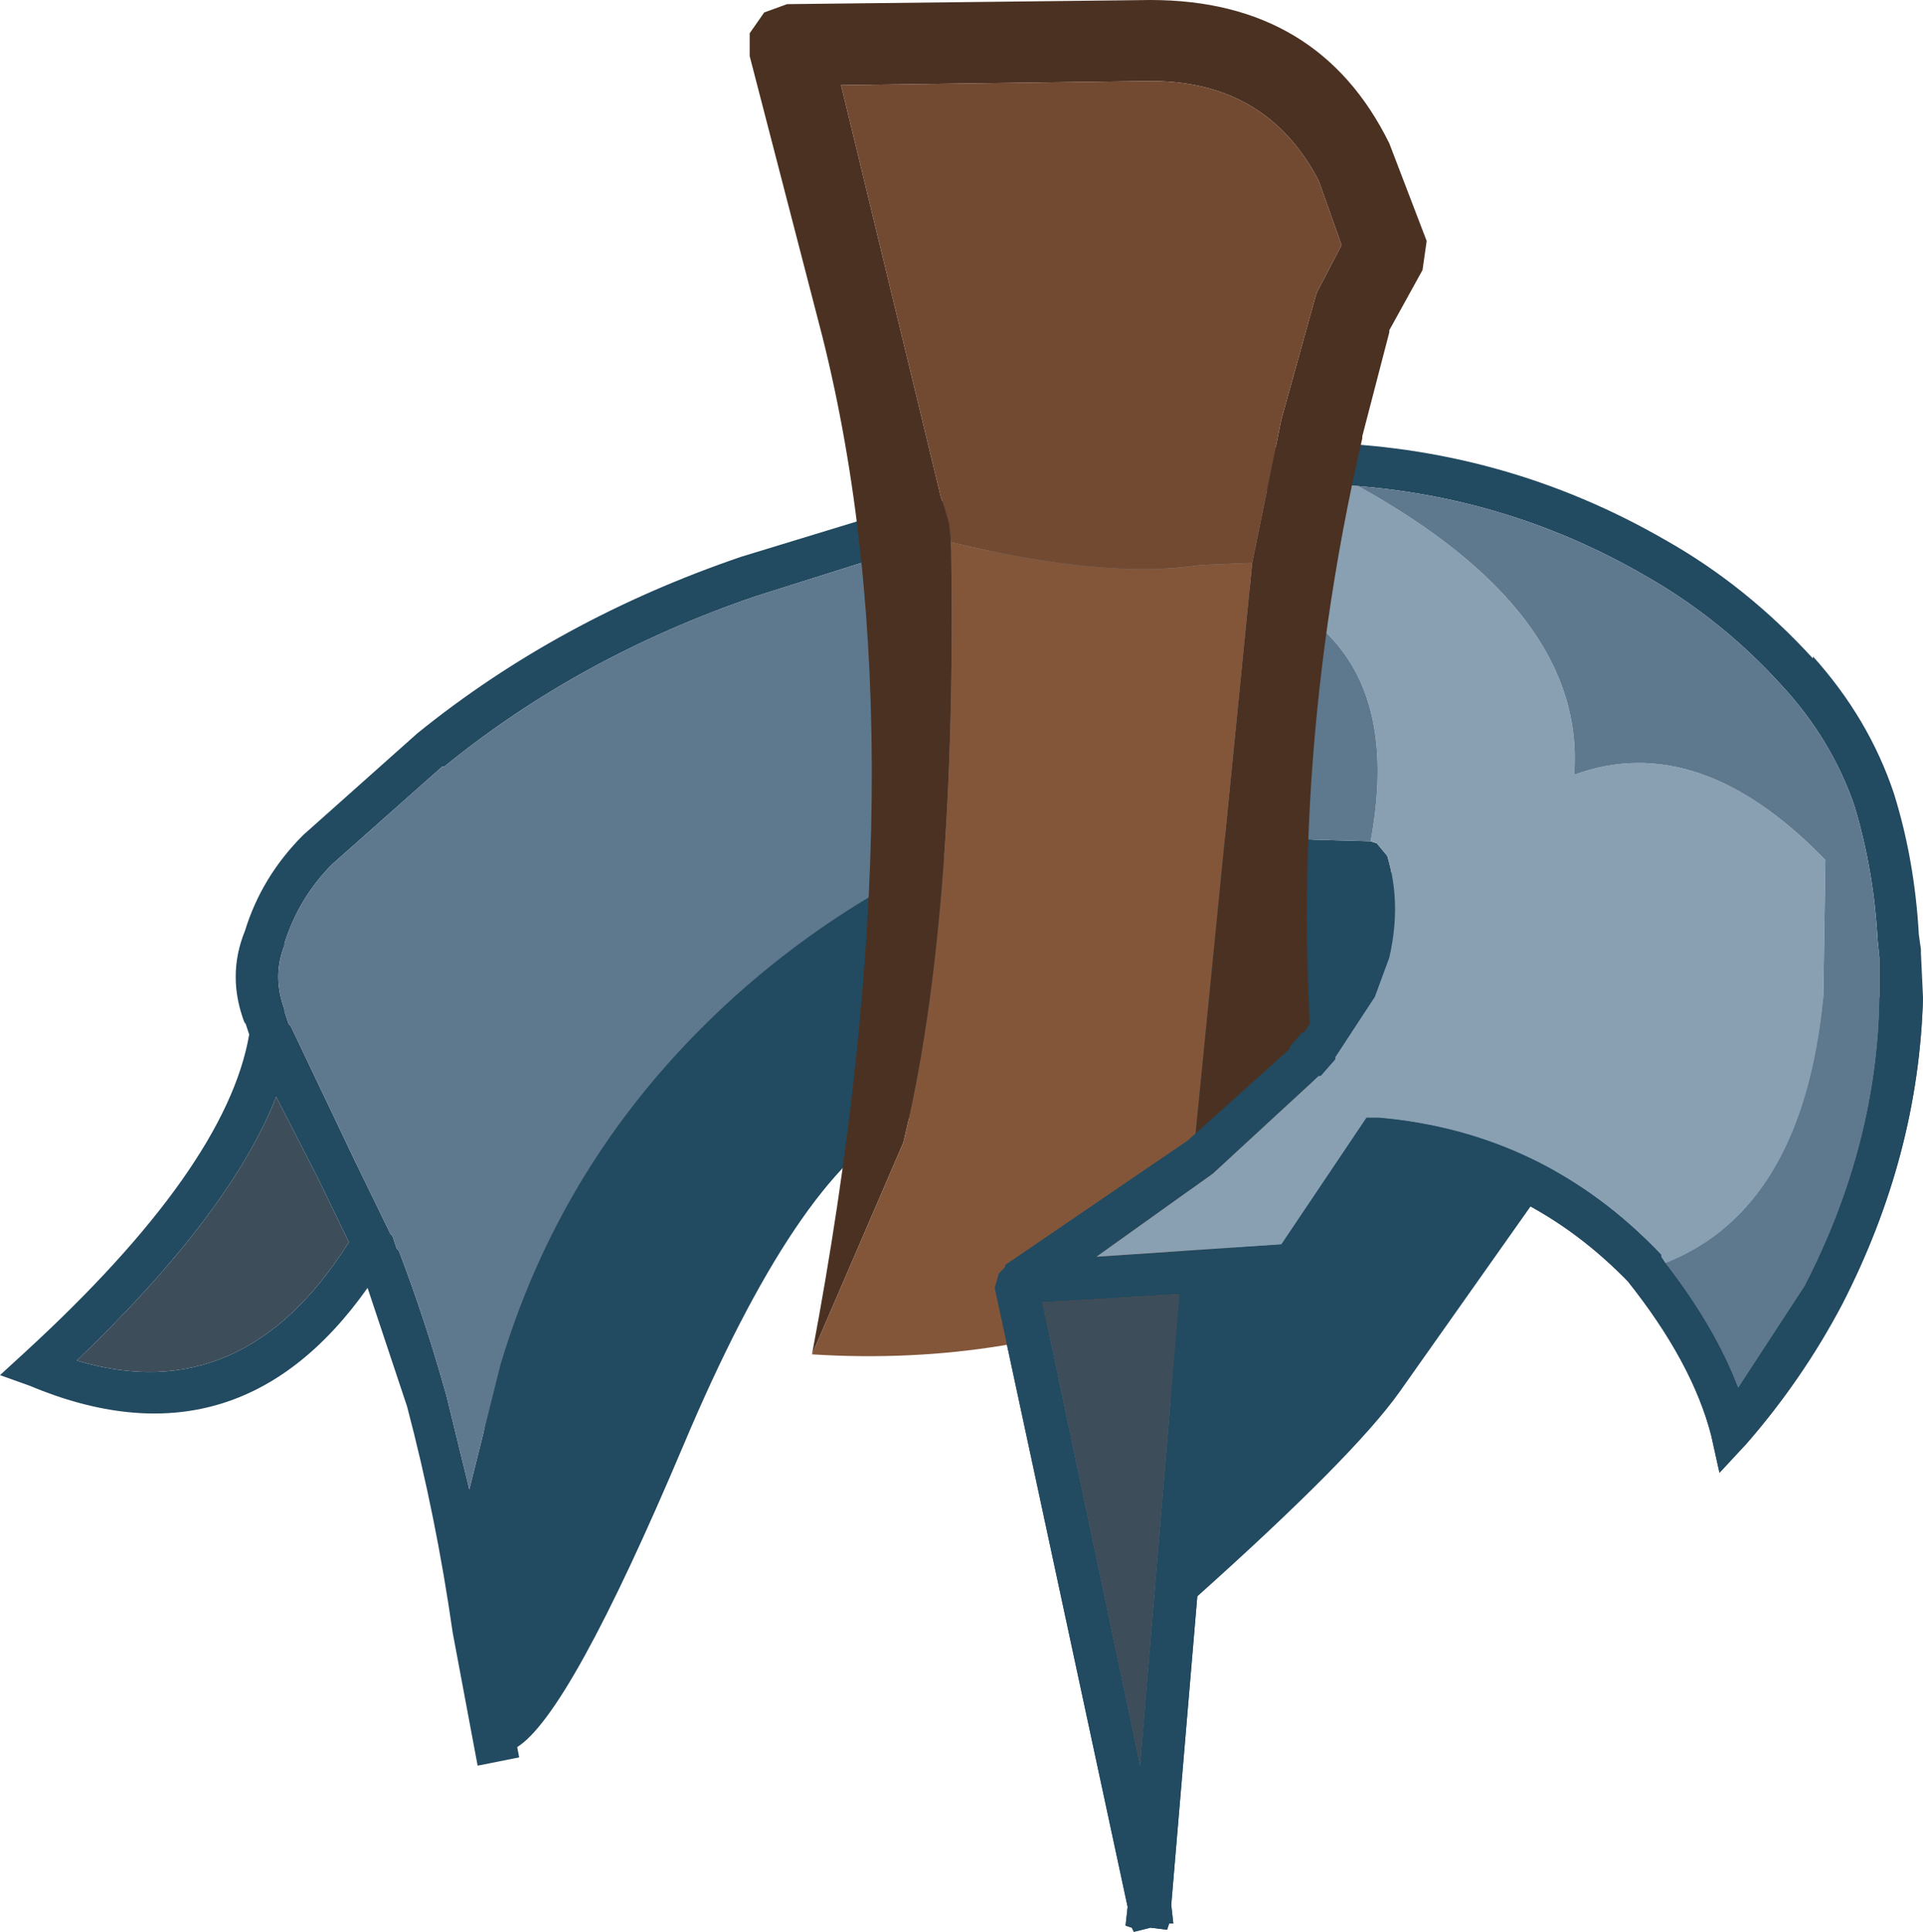 <?xml version="1.0" encoding="UTF-8" standalone="no"?>
<svg xmlns:ffdec="https://www.free-decompiler.com/flash" xmlns:xlink="http://www.w3.org/1999/xlink" ffdec:objectType="shape" height="46.5px" width="46.3px" xmlns="http://www.w3.org/2000/svg">
  <g transform="matrix(1.0, 0.0, 0.0, 1.0, 20.1, 25.35)">
    <path d="M15.35 -3.2 Q19.6 -0.25 18.05 1.85 L13.6 8.15 Q12.5 9.7 8.7 13.1 9.05 9.4 6.3 4.4 1.85 -3.6 -3.65 9.45 -9.15 22.45 -8.7 12.5 -8.3 2.6 -4.5 -1.75 -0.75 -6.1 5.2 -6.1 11.15 -6.1 15.35 -3.2" fill="#224a60" fill-rule="evenodd" stroke="none"/>
    <path d="M11.5 -14.7 L11.55 -14.7 Q16.1 -14.6 20.0 -12.35 21.95 -11.25 23.55 -9.5 L23.55 -9.55 Q24.9 -8.05 25.5 -6.25 26.0 -4.65 26.1 -2.85 L26.15 -2.5 26.15 -2.4 26.2 -1.35 Q26.1 2.45 24.25 6.05 23.3 7.85 21.95 9.4 L21.3 10.1 21.1 9.2 Q20.65 7.45 19.1 5.5 L19.15 5.55 Q16.7 3.0 13.3 2.6 L11.35 5.55 9.35 5.7 8.1 20.5 8.15 20.95 8.05 20.95 8.0 21.1 7.6 21.05 7.2 21.15 7.15 21.05 7.0 21.0 7.05 20.55 3.85 5.65 3.95 5.3 4.1 5.15 4.1 5.1 8.5 2.1 10.95 -0.1 10.95 -0.15 11.25 -0.5 11.3 -0.5 11.85 -1.35 12.4 -2.55 Q12.6 -3.45 12.4 -4.25 8.35 -5.9 4.45 -4.4 0.15 -2.65 -2.95 0.55 L-2.9 0.55 Q-5.85 3.65 -7.1 7.8 -8.0 10.65 -8.2 13.75 L-8.2 13.8 -7.6 16.95 -8.6 17.15 -9.2 13.95 Q-9.6 11.15 -10.3 8.5 L-11.25 5.65 Q-14.4 10.1 -19.4 8.0 L-20.1 7.75 -19.5 7.2 Q-14.65 2.75 -14.1 -0.45 L-14.2 -0.75 -14.2 -0.7 Q-14.65 -1.85 -14.2 -2.95 -13.8 -4.25 -12.8 -5.25 L-10.05 -7.7 Q-6.65 -10.45 -2.25 -11.95 L0.7 -12.85 0.65 -12.85 5.55 -13.95 11.5 -14.7 M12.6 -13.65 L11.55 -13.7 5.7 -12.95 2.25 -12.25 0.95 -11.9 -1.9 -11.0 Q-6.15 -9.55 -9.4 -6.9 L-9.45 -6.9 -12.1 -4.55 Q-12.9 -3.75 -13.25 -2.65 L-13.25 -2.6 Q-13.55 -1.85 -13.25 -1.05 L-13.25 -1.0 -13.15 -0.7 -13.1 -0.65 -11.6 2.5 -10.7 4.35 -10.65 4.4 -10.55 4.7 -10.5 4.75 Q-9.85 6.45 -9.35 8.25 L-8.8 10.5 -8.05 7.5 Q-6.75 3.15 -3.65 -0.15 -0.45 -3.55 4.05 -5.35 L4.1 -5.35 12.9 -5.1 13.05 -5.05 13.3 -4.75 Q13.65 -3.6 13.35 -2.3 L13.0 -1.35 12.05 0.1 12.05 0.15 11.7 0.55 11.65 0.55 9.1 2.9 6.3 4.9 10.75 4.6 12.8 1.55 13.1 1.55 Q17.1 1.9 19.9 4.85 L19.9 4.9 20.0 5.05 Q21.2 6.6 21.75 8.05 L23.35 5.6 Q25.1 2.2 25.15 -1.35 L25.15 -2.3 25.1 -2.8 25.1 -2.85 Q25.0 -4.45 24.55 -5.95 24.0 -7.55 22.8 -8.85 21.35 -10.45 19.5 -11.5 16.3 -13.35 12.6 -13.65 M-12.45 3.0 L-13.45 1.05 Q-14.55 3.85 -18.25 7.4 -14.25 8.6 -11.7 4.55 L-12.45 3.0 M8.3 5.8 L5.0 6.0 7.35 17.15 8.3 5.8" fill="#224a60" fill-rule="evenodd" stroke="none"/>
    <path d="M2.25 -12.25 L5.7 -12.95 11.55 -13.7 12.6 -13.65 Q18.1 -10.6 17.8 -6.7 20.8 -7.8 23.85 -4.65 L23.8 -1.35 Q23.3 3.75 20.0 5.05 L19.9 4.9 19.9 4.85 Q17.1 1.9 13.1 1.55 L12.8 1.55 10.75 4.6 6.3 4.9 9.1 2.9 11.65 0.55 11.7 0.55 12.05 0.15 12.05 0.1 13.0 -1.35 13.35 -2.3 Q13.65 -3.6 13.3 -4.75 L13.05 -5.05 12.9 -5.1 Q14.0 -11.0 7.95 -11.65 L2.25 -12.25" fill="#89a0b2" fill-rule="evenodd" stroke="none"/>
    <path d="M12.6 -13.65 Q16.3 -13.35 19.5 -11.5 21.35 -10.45 22.8 -8.85 24.0 -7.55 24.55 -5.95 25.0 -4.45 25.1 -2.85 L25.1 -2.8 25.15 -2.3 25.15 -1.35 Q25.1 2.2 23.35 5.6 L21.75 8.05 Q21.2 6.6 20.0 5.05 23.3 3.75 23.8 -1.35 L23.85 -4.65 Q20.8 -7.8 17.8 -6.7 18.1 -10.6 12.6 -13.65 M12.9 -5.1 L4.1 -5.35 4.05 -5.35 Q-0.45 -3.55 -3.65 -0.15 -6.75 3.15 -8.05 7.5 L-8.8 10.5 -9.35 8.25 Q-9.85 6.45 -10.5 4.75 L-10.55 4.7 -10.65 4.4 -10.7 4.35 -11.6 2.5 -13.1 -0.65 -13.15 -0.7 -13.25 -1.0 -13.25 -1.05 Q-13.55 -1.85 -13.25 -2.6 L-13.25 -2.65 Q-12.9 -3.75 -12.1 -4.55 L-9.45 -6.9 -9.4 -6.9 Q-6.15 -9.55 -1.9 -11.0 L0.95 -11.9 2.25 -12.25 7.95 -11.65 Q14.0 -11.0 12.9 -5.1" fill="#5e788e" fill-rule="evenodd" stroke="none"/>
    <path d="M8.3 5.8 L7.35 17.15 5.0 6.0 8.3 5.8 M-12.45 3.0 L-11.7 4.55 Q-14.25 8.6 -18.25 7.4 -14.55 3.85 -13.45 1.05 L-12.45 3.0" fill="#3d4d5a" fill-rule="evenodd" stroke="none"/>
    <path d="M10.05 -11.8 L10.75 -15.25 11.5 -17.95 11.6 -18.3 12.2 -19.45 11.65 -21.0 Q10.4 -23.4 7.6 -23.4 L0.15 -23.3 2.55 -13.4 2.65 -13.1 2.75 -12.75 2.8 -12.3 Q2.95 -3.2 1.65 2.15 L-0.55 7.25 Q2.2 -7.3 -0.3 -17.25 L-2.05 -24.0 -2.05 -24.55 -1.7 -25.05 -1.15 -25.25 7.6 -25.35 Q11.65 -25.35 13.35 -21.9 L14.25 -19.55 14.15 -18.85 13.35 -17.4 13.35 -17.35 12.7 -14.85 12.7 -14.8 Q10.65 -5.95 11.75 2.85 L8.3 5.8 10.05 -11.8" fill="#4b3121" fill-rule="evenodd" stroke="none"/>
    <path d="M2.8 -12.3 L2.75 -12.75 2.65 -13.1 2.55 -13.4 0.15 -23.3 7.6 -23.4 Q10.4 -23.4 11.65 -21.0 L12.2 -19.45 11.6 -18.3 11.5 -17.95 10.75 -15.25 10.05 -11.8 8.8 -11.75 Q6.55 -11.4 2.8 -12.3" fill="#724931" fill-rule="evenodd" stroke="none"/>
    <path d="M2.8 -12.3 Q6.55 -11.4 8.8 -11.75 L10.05 -11.8 8.3 5.8 Q4.2 7.55 -0.55 7.25 L1.65 2.15 Q2.95 -3.2 2.8 -12.3" fill="#83563a" fill-rule="evenodd" stroke="none"/>
    <path d="M25.15 -1.35 L26.2 -1.35 Q26.1 2.45 24.25 6.05 23.3 7.85 21.95 9.4 L21.3 10.1 21.1 9.2 Q20.65 7.45 19.1 5.5 L19.15 5.55 Q16.7 3.0 13.3 2.6 L11.35 5.55 9.35 5.7 8.1 20.5 8.15 20.95 8.05 20.95 8.0 21.1 7.6 21.05 7.2 21.15 7.15 21.05 7.0 21.0 7.05 20.55 3.85 5.65 3.95 5.3 4.1 5.15 4.1 5.1 8.5 2.1 10.95 -0.1 10.95 -0.15 11.25 -0.5 11.3 -0.5 11.85 -1.35 13.0 -1.35 12.05 0.1 12.05 0.15 11.7 0.55 11.65 0.55 9.1 2.9 6.3 4.9 10.75 4.6 12.8 1.55 13.1 1.55 Q17.1 1.9 19.9 4.85 L19.9 4.9 20.0 5.05 Q21.2 6.6 21.75 8.05 L23.35 5.6 Q25.1 2.2 25.15 -1.35 M8.3 5.8 L5.0 6.0 7.35 17.15 8.3 5.8" fill="#224a60" fill-rule="evenodd" stroke="none"/>
    <path d="M25.15 -1.35 Q25.1 2.2 23.35 5.6 L21.75 8.05 Q21.2 6.6 20.0 5.05 23.3 3.75 23.8 -1.35 L25.15 -1.35" fill="#5e788e" fill-rule="evenodd" stroke="none"/>
    <path d="M20.0 5.05 L19.9 4.9 19.9 4.85 Q17.1 1.9 13.1 1.55 L12.8 1.55 10.75 4.6 6.3 4.9 9.1 2.9 11.65 0.55 11.7 0.55 12.05 0.15 12.05 0.1 13.0 -1.35 23.8 -1.35 Q23.3 3.75 20.0 5.05" fill="#89a0b2" fill-rule="evenodd" stroke="none"/>
    <path d="M8.3 5.8 L7.35 17.15 5.0 6.0 8.3 5.8" fill="#3d4d5a" fill-rule="evenodd" stroke="none"/>
  </g>
</svg>
